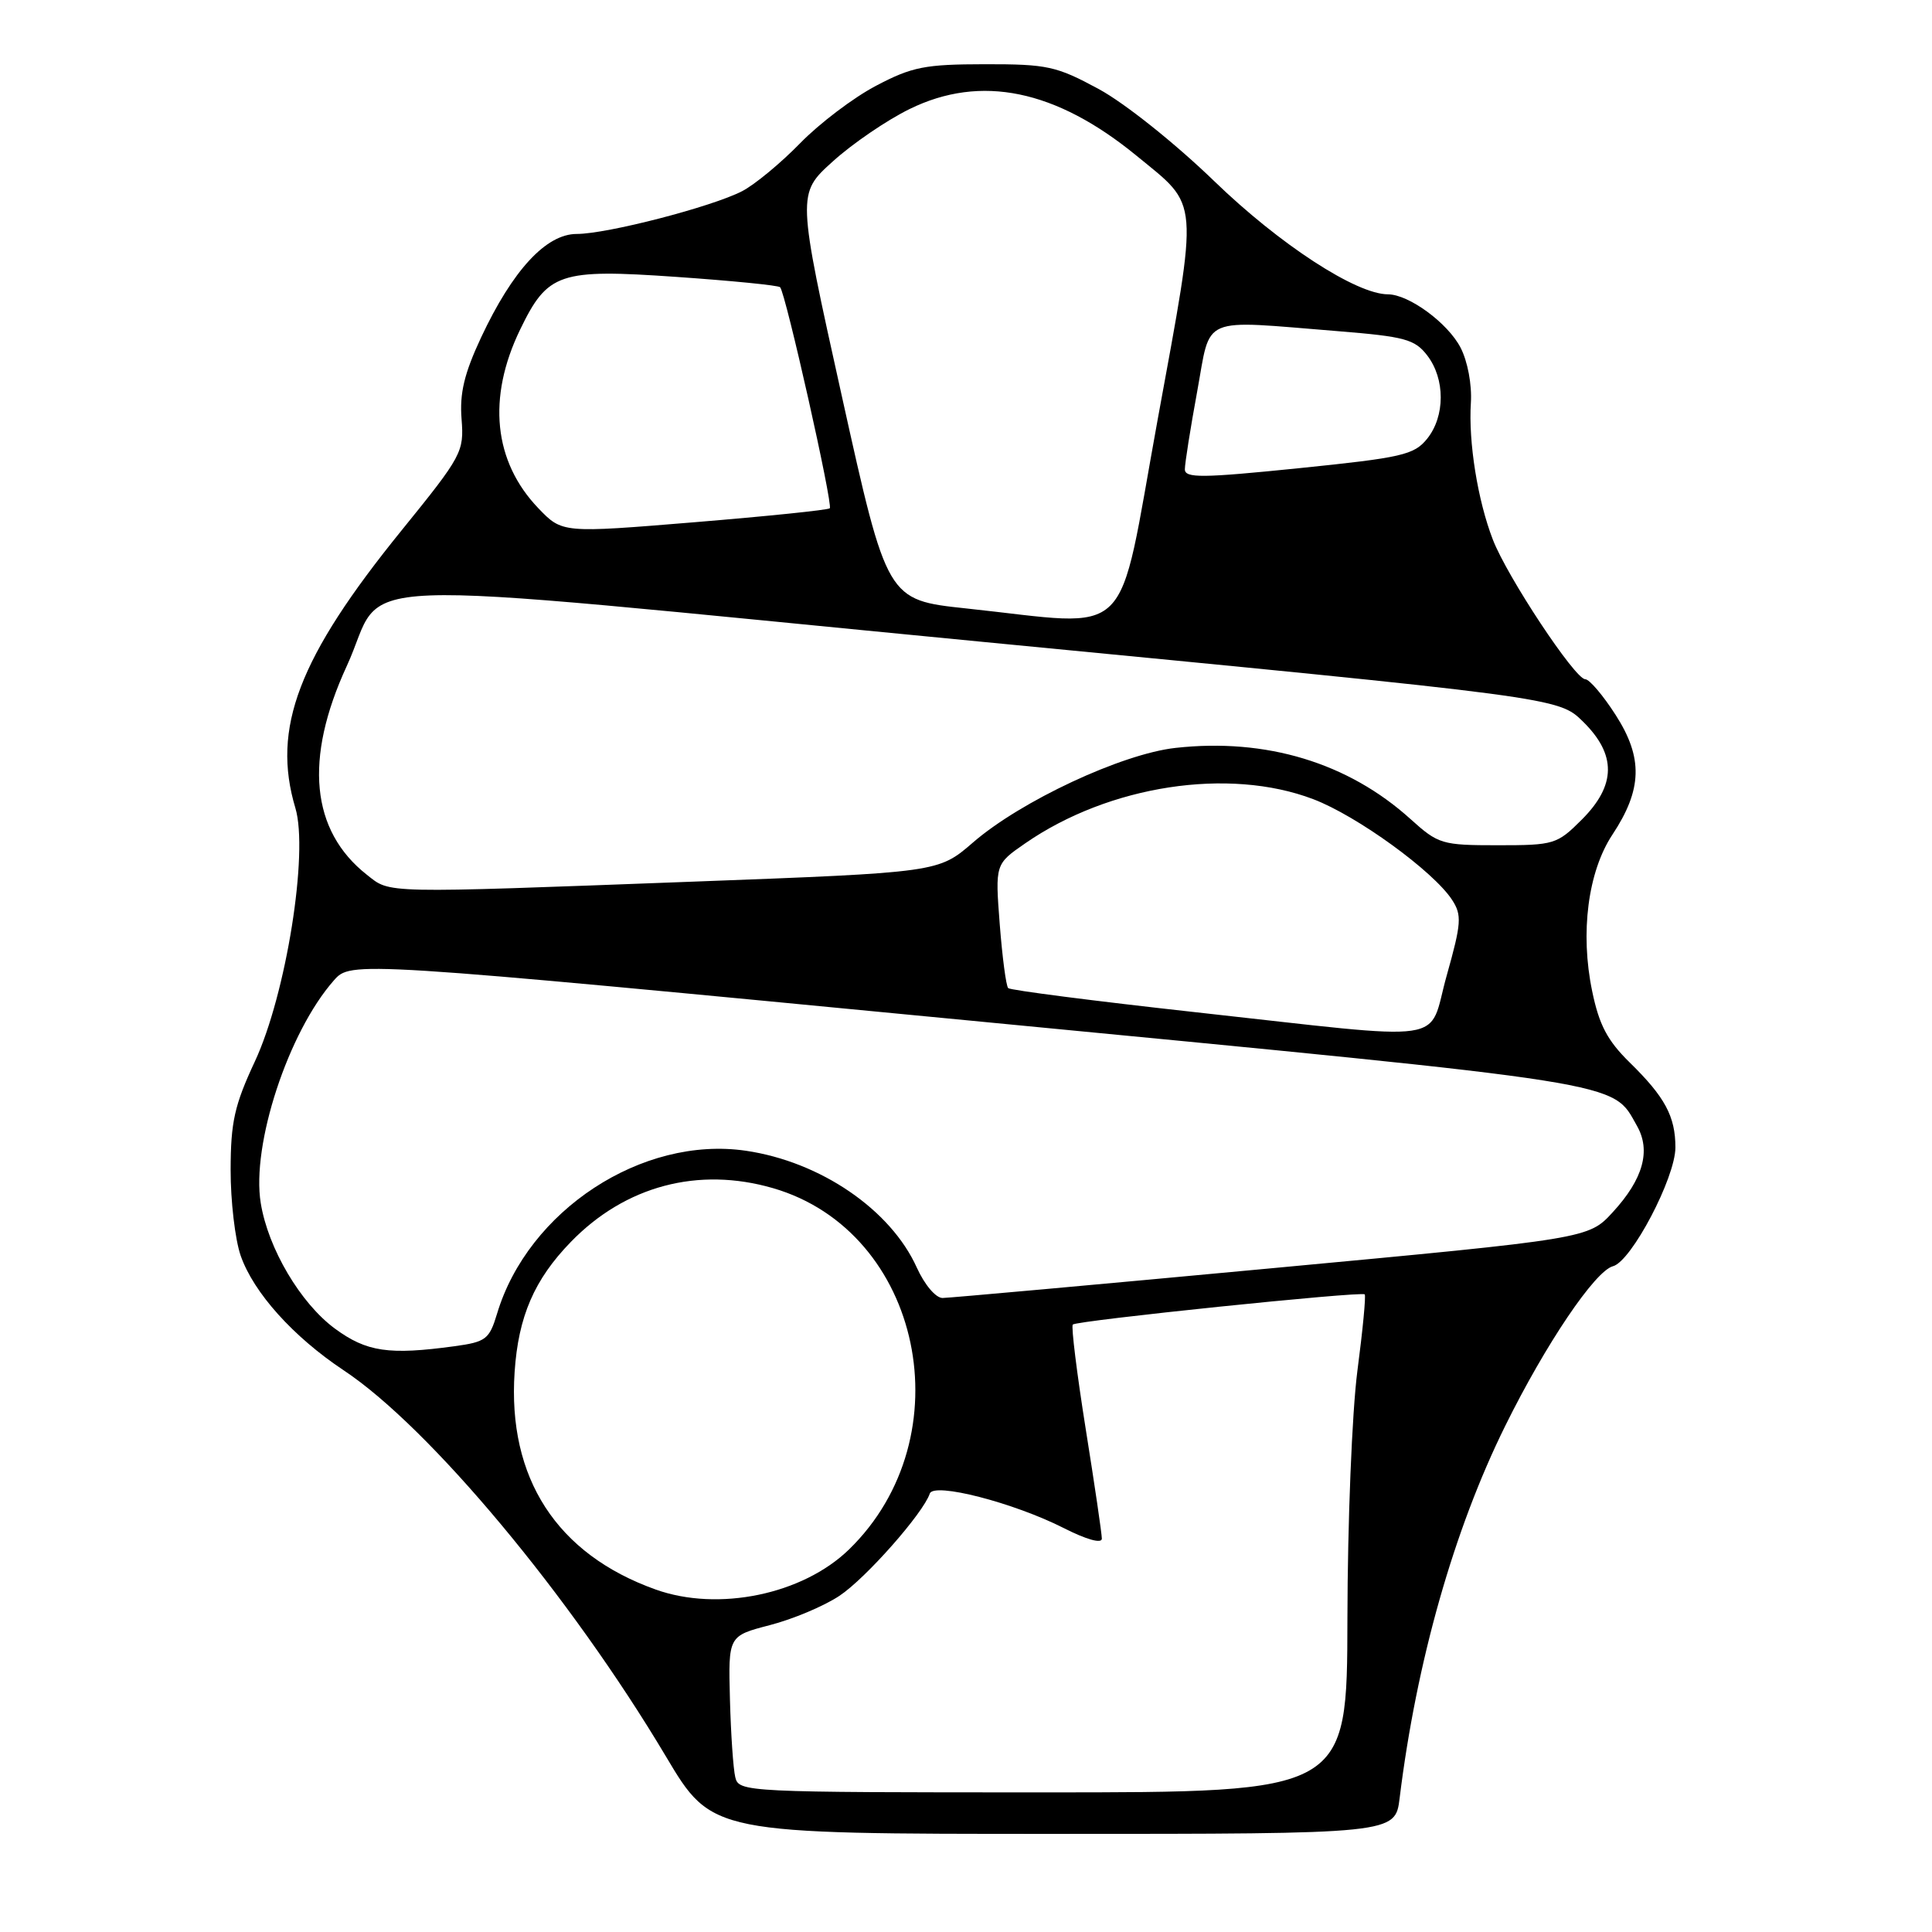<?xml version="1.0" encoding="UTF-8" standalone="no"?>
<!DOCTYPE svg PUBLIC "-//W3C//DTD SVG 1.1//EN" "http://www.w3.org/Graphics/SVG/1.1/DTD/svg11.dtd" >
<svg xmlns="http://www.w3.org/2000/svg" xmlns:xlink="http://www.w3.org/1999/xlink" version="1.1" viewBox="0 0 256 256">
 <g >
 <path fill="currentColor"
d=" M 185.46 238.25 C 187.68 220.21 192.65 202.68 199.46 188.92 C 204.81 178.09 211.35 168.40 213.73 167.78 C 216.17 167.14 222.00 156.05 222.00 152.04 C 222.00 147.93 220.61 145.35 215.95 140.79 C 213.00 137.90 211.89 135.81 210.97 131.33 C 209.36 123.60 210.41 115.50 213.65 110.60 C 217.62 104.60 217.73 100.42 214.09 94.75 C 212.42 92.14 210.60 90.00 210.05 90.00 C 208.70 90.00 199.71 76.43 197.81 71.50 C 195.80 66.31 194.56 58.58 194.90 53.36 C 195.05 50.98 194.47 47.87 193.53 46.06 C 191.84 42.80 186.68 39.01 183.91 39.00 C 179.70 38.99 169.56 32.39 160.89 24.00 C 155.72 19.00 149.05 13.68 145.61 11.81 C 139.97 8.76 138.80 8.50 130.50 8.51 C 122.56 8.52 120.86 8.85 116.09 11.36 C 113.11 12.92 108.58 16.35 106.02 18.98 C 103.46 21.61 100.00 24.47 98.34 25.33 C 94.31 27.41 80.44 31.00 76.42 31.00 C 72.36 31.00 67.93 35.80 63.75 44.71 C 61.51 49.50 60.89 52.11 61.16 55.53 C 61.50 59.87 61.23 60.39 53.22 70.27 C 39.55 87.12 35.97 96.48 39.14 107.07 C 40.91 112.99 37.91 131.76 33.78 140.63 C 31.07 146.43 30.57 148.67 30.56 155.00 C 30.55 159.12 31.15 164.25 31.89 166.38 C 33.60 171.28 38.85 177.13 45.55 181.58 C 56.92 189.13 75.57 211.47 88.24 232.74 C 94.35 243.00 94.35 243.00 139.61 243.00 C 184.88 243.00 184.88 243.00 185.46 238.25 Z  M 97.43 235.50 C 97.16 234.40 96.84 229.73 96.72 225.13 C 96.50 216.77 96.50 216.77 102.00 215.34 C 105.03 214.56 109.18 212.82 111.22 211.46 C 114.68 209.18 122.32 200.53 123.20 197.91 C 123.71 196.38 134.30 199.10 140.98 202.49 C 143.97 204.01 146.00 204.57 146.00 203.88 C 146.00 203.24 145.04 196.70 143.86 189.33 C 142.69 181.97 141.92 175.75 142.15 175.51 C 142.68 174.98 180.38 171.08 180.83 171.51 C 181.01 171.68 180.57 176.25 179.86 181.66 C 179.15 187.14 178.56 201.70 178.54 214.50 C 178.50 237.50 178.50 237.50 138.21 237.50 C 98.74 237.50 97.90 237.46 97.43 235.50 Z  M 86.88 210.62 C 73.77 205.94 67.24 195.85 68.19 181.79 C 68.68 174.44 70.80 169.54 75.64 164.56 C 82.85 157.13 92.53 154.56 102.44 157.44 C 122.18 163.18 127.88 190.37 112.48 205.33 C 106.34 211.28 95.19 213.59 86.88 210.62 Z  M 44.38 176.05 C 39.82 172.69 35.52 165.43 34.55 159.41 C 33.29 151.71 38.19 136.77 44.23 129.92 C 46.50 127.34 46.50 127.34 128.50 135.23 C 216.42 143.70 213.54 143.24 216.90 149.17 C 218.78 152.46 217.73 156.24 213.71 160.61 C 210.49 164.13 210.49 164.13 168.50 168.05 C 145.40 170.21 125.78 171.98 124.90 171.99 C 123.99 171.99 122.52 170.25 121.48 167.96 C 118.02 160.29 108.72 153.93 98.83 152.48 C 85.10 150.47 69.96 160.39 65.86 174.08 C 64.84 177.46 64.39 177.81 60.24 178.38 C 51.53 179.57 48.59 179.14 44.38 176.05 Z  M 158.30 134.11 C 145.00 132.64 133.88 131.21 133.59 130.93 C 133.31 130.65 132.81 126.83 132.47 122.46 C 131.86 114.50 131.86 114.50 135.87 111.73 C 146.97 104.06 162.80 101.63 174.00 105.89 C 179.81 108.09 189.94 115.45 192.41 119.24 C 193.72 121.26 193.65 122.32 191.70 129.25 C 189.10 138.48 192.92 137.92 158.30 134.11 Z  M 48.61 115.91 C 41.19 110.07 40.27 100.58 45.94 88.27 C 51.54 76.13 41.80 76.51 129.80 85.01 C 206.50 92.42 206.50 92.42 209.75 95.61 C 214.21 99.99 214.16 104.04 209.60 108.60 C 206.32 111.88 205.93 112.00 198.47 112.00 C 191.06 112.00 190.59 111.86 186.91 108.54 C 178.64 101.06 167.77 97.77 155.77 99.10 C 148.67 99.88 135.26 106.14 128.92 111.64 C 124.34 115.60 124.34 115.60 91.92 116.82 C 50.23 118.38 51.79 118.41 48.61 115.91 Z  M 128.02 80.62 C 117.54 79.50 117.54 79.50 111.57 52.59 C 105.60 25.68 105.60 25.68 110.34 21.40 C 112.94 19.04 117.53 15.91 120.54 14.44 C 129.97 9.82 139.90 11.87 150.59 20.63 C 159.00 27.52 158.86 25.72 153.39 55.63 C 147.92 85.61 150.55 83.01 128.02 80.62 Z  M 71.33 67.34 C 65.40 61.15 64.54 52.72 68.92 43.67 C 72.57 36.13 74.10 35.61 89.62 36.69 C 96.95 37.20 103.14 37.81 103.37 38.06 C 104.10 38.84 110.41 66.92 109.95 67.35 C 109.70 67.58 101.62 68.41 92.00 69.20 C 74.50 70.64 74.50 70.64 71.33 67.34 Z  M 157.00 62.18 C 157.00 61.42 157.73 56.78 158.63 51.89 C 160.50 41.67 158.79 42.40 177.38 43.89 C 186.14 44.60 187.47 44.96 189.11 47.09 C 191.51 50.21 191.50 55.16 189.10 58.14 C 187.37 60.28 185.79 60.64 172.10 62.04 C 159.24 63.35 157.00 63.37 157.00 62.18 Z "/>
</g>
</svg>